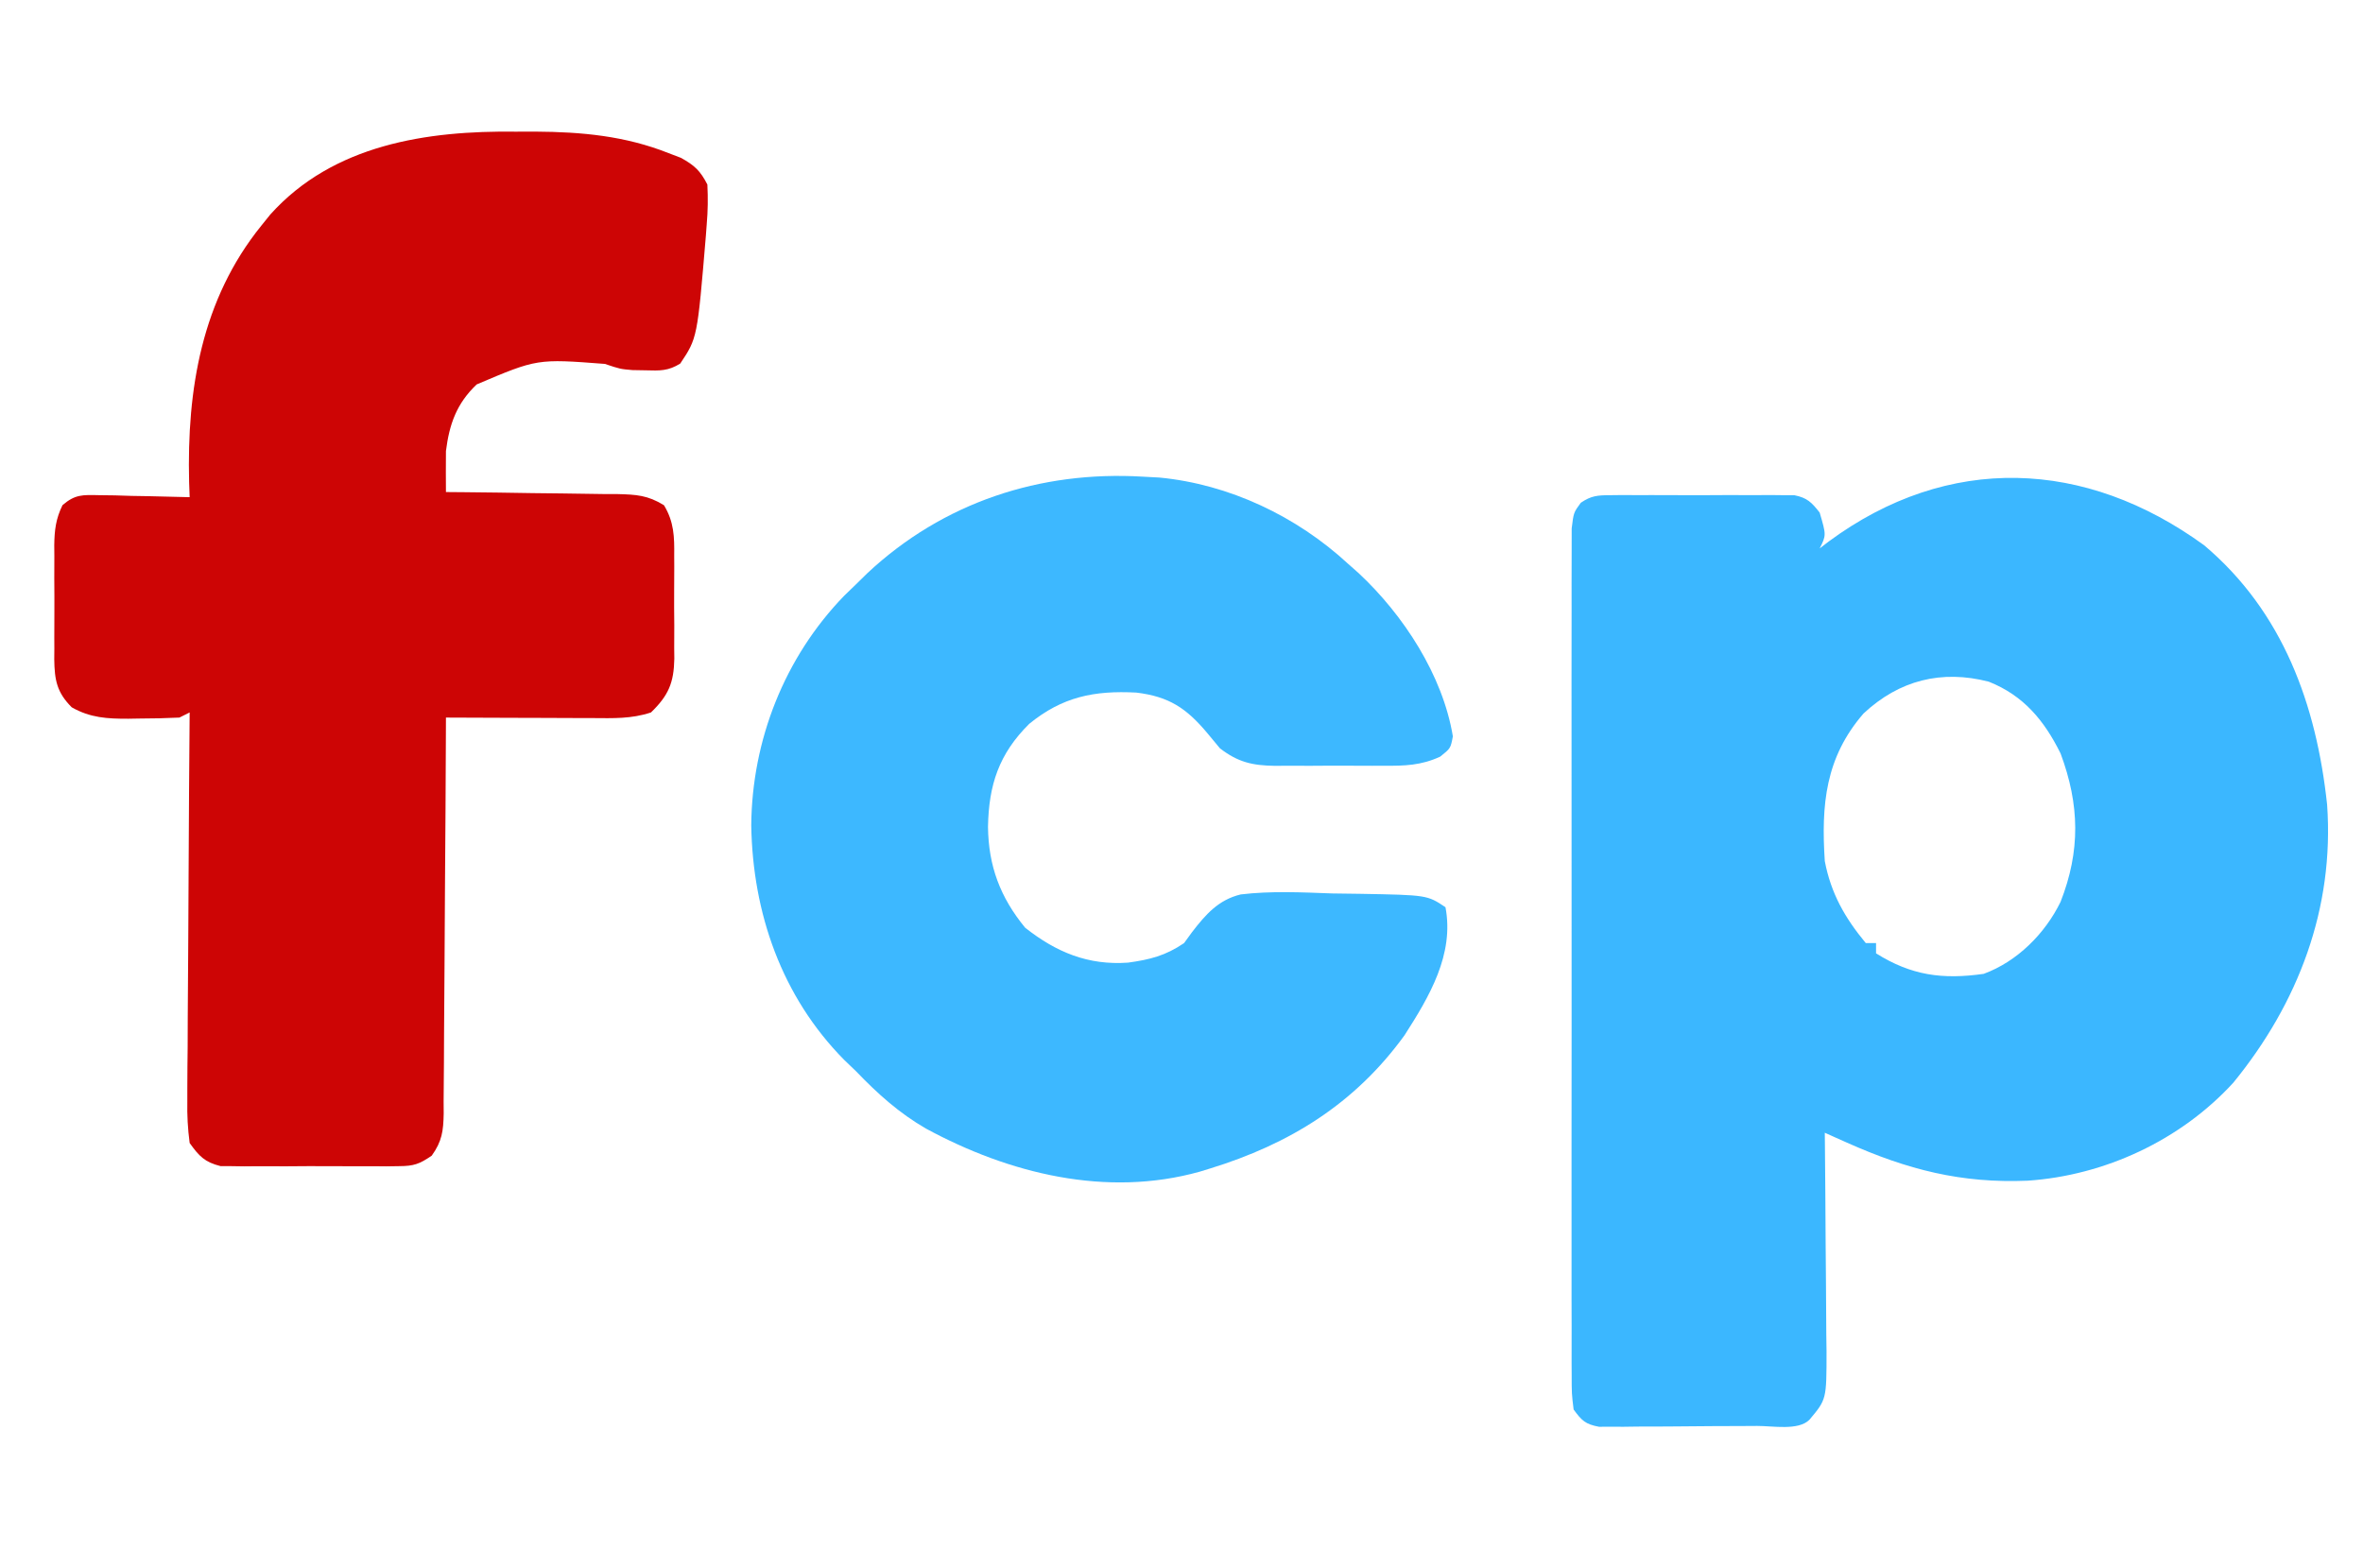 <?xml version="1.0" encoding="UTF-8"?>
<svg version="1.1" xmlns="http://www.w3.org/2000/svg" width="461" height="306">
<path d="M0 0 C15.411 13.008 21.913 31.133 24 50.625 C25.426 70.839 18.378 89.347 5.688 104.875 C-4.582 116.084 -19.356 122.964 -34.426 123.98 C-47.403 124.522 -57.876 121.83 -69.732 116.532 C-70.534 116.174 -71.336 115.817 -72.162 115.448 C-72.768 115.176 -73.375 114.905 -74 114.625 C-73.993 115.253 -73.987 115.881 -73.98 116.528 C-73.913 123.065 -73.868 129.602 -73.835 136.14 C-73.82 138.579 -73.8 141.019 -73.774 143.458 C-73.737 146.966 -73.72 150.473 -73.707 153.98 C-73.692 155.07 -73.676 156.16 -73.66 157.283 C-73.658 166.654 -73.658 166.654 -77 170.625 C-79.163 172.788 -84.174 171.814 -87.18 171.828 C-88.103 171.834 -89.027 171.84 -89.979 171.845 C-91.938 171.855 -93.896 171.861 -95.855 171.865 C-98.855 171.875 -101.855 171.906 -104.855 171.938 C-106.755 171.944 -108.655 171.949 -110.555 171.953 C-111.455 171.965 -112.355 171.978 -113.282 171.991 C-114.12 171.988 -114.957 171.985 -115.82 171.981 C-116.556 171.985 -117.293 171.989 -118.051 171.992 C-120.702 171.493 -121.402 170.806 -123 168.625 C-123.378 165.531 -123.378 165.531 -123.381 161.641 C-123.388 160.568 -123.388 160.568 -123.395 159.474 C-123.407 157.072 -123.398 154.67 -123.388 152.268 C-123.392 150.548 -123.398 148.828 -123.404 147.109 C-123.418 142.433 -123.412 137.758 -123.403 133.082 C-123.395 128.195 -123.402 123.307 -123.407 118.42 C-123.413 110.212 -123.405 102.004 -123.391 93.795 C-123.375 84.298 -123.38 74.801 -123.397 65.304 C-123.41 57.158 -123.412 49.012 -123.404 40.866 C-123.4 35.997 -123.399 31.129 -123.409 26.26 C-123.418 21.683 -123.412 17.106 -123.394 12.53 C-123.39 10.847 -123.391 9.165 -123.398 7.483 C-123.406 5.191 -123.396 2.901 -123.381 0.609 C-123.38 -0.675 -123.379 -1.958 -123.378 -3.281 C-123 -6.375 -123 -6.375 -121.597 -8.288 C-119.559 -9.675 -118.308 -9.755 -115.852 -9.763 C-115.021 -9.773 -114.19 -9.782 -113.333 -9.792 C-112.44 -9.786 -111.546 -9.78 -110.625 -9.773 C-109.704 -9.776 -108.783 -9.779 -107.834 -9.782 C-105.888 -9.784 -103.941 -9.779 -101.994 -9.766 C-99.011 -9.75 -96.03 -9.766 -93.047 -9.785 C-91.156 -9.783 -89.266 -9.779 -87.375 -9.773 C-86.481 -9.78 -85.587 -9.786 -84.667 -9.792 C-83.42 -9.778 -83.42 -9.778 -82.148 -9.763 C-81.053 -9.76 -81.053 -9.76 -79.935 -9.756 C-77.435 -9.264 -76.559 -8.355 -75 -6.375 C-73.708 -1.96 -73.708 -1.96 -75 0.625 C-74.417 0.178 -73.835 -0.27 -73.234 -0.73 C-49.889 -17.946 -23.148 -16.831 0 0 Z M-66.43 32.816 C-73.89 41.409 -74.719 50.616 -74 61.625 C-72.798 67.931 -70.074 72.715 -66 77.625 C-65.34 77.625 -64.68 77.625 -64 77.625 C-64 78.285 -64 78.945 -64 79.625 C-57.136 83.932 -51.04 84.772 -43 83.625 C-36.471 81.226 -31.032 75.792 -28 69.574 C-24.104 59.628 -24.271 50.644 -28 40.625 C-31.192 34.182 -35.216 29.324 -42 26.625 C-51.214 24.243 -59.474 26.33 -66.43 32.816 Z " fill="#3BB7FF" transform="translate(430,106.375)"/>
<path d="M0 0 C1.861 -0.005 1.861 -0.005 3.76 -0.01 C12.8 0.043 21.289 0.825 29.75 4.188 C30.553 4.494 31.356 4.801 32.184 5.117 C34.827 6.602 35.92 7.6 37.312 10.312 C37.449 13.015 37.417 15.391 37.188 18.062 C37.133 18.804 37.078 19.545 37.021 20.309 C35.354 40.256 35.354 40.256 32.023 45.242 C29.692 46.701 28.045 46.644 25.312 46.562 C24.446 46.547 23.58 46.532 22.688 46.516 C20.312 46.312 20.312 46.312 17.312 45.312 C4.115 44.299 4.115 44.299 -7.688 49.312 C-11.606 53.025 -13.026 57.063 -13.688 62.312 C-13.708 63.695 -13.713 65.077 -13.706 66.46 C-13.7 67.731 -13.694 69.003 -13.688 70.312 C-12.497 70.322 -11.306 70.331 -10.079 70.341 C-5.658 70.381 -1.238 70.446 3.183 70.52 C5.095 70.548 7.008 70.569 8.921 70.583 C11.672 70.605 14.421 70.652 17.172 70.703 C18.453 70.705 18.453 70.705 19.761 70.707 C23.432 70.797 25.688 70.925 28.851 72.886 C30.818 76.152 30.888 79.039 30.844 82.746 C30.849 83.819 30.849 83.819 30.855 84.913 C30.858 86.421 30.851 87.93 30.834 89.439 C30.813 91.74 30.834 94.037 30.859 96.338 C30.857 97.807 30.852 99.277 30.844 100.746 C30.852 101.43 30.86 102.113 30.868 102.817 C30.776 107.558 29.709 110.018 26.312 113.312 C22.491 114.586 18.906 114.436 14.926 114.41 C14.109 114.409 13.292 114.407 12.45 114.406 C9.842 114.4 7.233 114.388 4.625 114.375 C2.856 114.37 1.087 114.365 -0.682 114.361 C-5.017 114.35 -9.352 114.333 -13.688 114.312 C-13.691 115.343 -13.695 116.374 -13.699 117.437 C-13.735 127.148 -13.793 136.859 -13.871 146.571 C-13.911 151.564 -13.943 156.556 -13.958 161.549 C-13.974 166.367 -14.008 171.184 -14.056 176.002 C-14.071 177.841 -14.079 179.679 -14.079 181.518 C-14.082 184.092 -14.109 186.665 -14.142 189.239 C-14.134 190.382 -14.134 190.382 -14.126 191.548 C-14.194 194.969 -14.444 196.973 -16.462 199.785 C-18.866 201.435 -19.966 201.817 -22.842 201.83 C-23.649 201.843 -24.457 201.855 -25.289 201.868 C-26.585 201.856 -26.585 201.856 -27.906 201.844 C-28.801 201.848 -29.696 201.851 -30.618 201.855 C-32.508 201.858 -34.397 201.851 -36.287 201.834 C-39.178 201.813 -42.066 201.834 -44.957 201.859 C-46.794 201.857 -48.632 201.852 -50.469 201.844 C-51.764 201.856 -51.764 201.856 -53.086 201.868 C-53.893 201.856 -54.701 201.843 -55.533 201.83 C-56.241 201.827 -56.948 201.824 -57.677 201.82 C-60.753 201.043 -61.847 199.891 -63.688 197.312 C-64.062 194.458 -64.195 191.997 -64.142 189.147 C-64.142 188.328 -64.143 187.508 -64.143 186.663 C-64.141 183.957 -64.109 181.252 -64.078 178.547 C-64.071 176.669 -64.065 174.792 -64.061 172.914 C-64.046 167.975 -64.006 163.037 -63.962 158.099 C-63.921 153.058 -63.903 148.017 -63.883 142.977 C-63.84 133.088 -63.772 123.2 -63.688 113.312 C-64.677 113.808 -64.677 113.808 -65.688 114.312 C-68.304 114.437 -70.883 114.498 -73.5 114.5 C-74.212 114.512 -74.924 114.524 -75.658 114.537 C-79.772 114.549 -83.081 114.365 -86.688 112.312 C-89.605 109.396 -90.045 107.004 -90.104 102.931 C-90.098 102.242 -90.092 101.553 -90.086 100.844 C-90.089 100.126 -90.092 99.409 -90.095 98.67 C-90.097 97.157 -90.091 95.644 -90.079 94.131 C-90.063 91.82 -90.078 89.51 -90.098 87.199 C-90.096 85.727 -90.092 84.254 -90.086 82.781 C-90.092 82.093 -90.098 81.404 -90.104 80.694 C-90.061 77.738 -89.799 75.541 -88.495 72.87 C-86.039 70.753 -84.578 70.851 -81.363 70.922 C-79.821 70.941 -79.821 70.941 -78.248 70.961 C-77.176 70.994 -76.104 71.028 -75 71.062 C-73.917 71.081 -72.833 71.099 -71.717 71.117 C-69.039 71.164 -66.364 71.23 -63.688 71.312 C-63.722 70.343 -63.757 69.374 -63.793 68.375 C-64.24 50.26 -61.362 32.755 -49.688 18.312 C-48.827 17.245 -48.827 17.245 -47.949 16.156 C-35.681 2.496 -17.408 -0.228 0 0 Z " fill="#CD0505" transform="translate(100.688,25.688)"/>
<path d="M0 0 C1.056 0.057 2.111 0.113 3.199 0.172 C16.814 1.476 29.961 7.72 40 17 C40.682 17.603 41.364 18.207 42.066 18.828 C50.801 26.983 58.461 38.714 60.441 50.664 C60 53 60 53 57.97 54.621 C54.274 56.337 51.025 56.432 47.031 56.398 C46.273 56.401 45.515 56.404 44.734 56.407 C43.138 56.409 41.541 56.404 39.944 56.391 C37.508 56.375 35.073 56.391 32.637 56.41 C31.081 56.408 29.525 56.404 27.969 56.398 C27.245 56.405 26.521 56.411 25.775 56.417 C21.333 56.355 18.533 55.72 15 53 C14.196 52.031 13.391 51.061 12.562 50.062 C8.446 45.142 5.049 42.897 -1.312 42.125 C-9.54 41.69 -15.74 42.943 -22.207 48.223 C-28.106 54.07 -30.108 60.118 -30.25 68.312 C-30.168 75.934 -27.869 82.078 -23 88 C-16.936 92.78 -10.739 95.361 -2.938 94.812 C1.312 94.23 4.399 93.452 8 91 C8.514 90.294 9.028 89.588 9.557 88.86 C12.205 85.429 14.692 82.557 19.056 81.504 C24.984 80.8 30.924 81.089 36.875 81.312 C38.687 81.341 40.5 81.365 42.312 81.385 C55.431 81.621 55.431 81.621 59 84 C60.744 93.196 55.85 101.449 51 109 C41.305 122.371 28.563 130.223 13 135 C12.362 135.196 11.725 135.392 11.068 135.593 C-7.152 140.685 -26.119 135.981 -42.336 127.199 C-47.588 124.171 -51.815 120.36 -56 116 C-56.767 115.264 -57.534 114.528 -58.324 113.77 C-70.492 101.436 -76.149 85.179 -76.438 68.062 C-76.314 51.419 -69.936 35.235 -58.316 23.242 C-57.552 22.502 -56.788 21.762 -56 21 C-55.267 20.281 -54.533 19.561 -53.777 18.82 C-39.015 5.021 -20.09 -1.209 0 0 Z " fill="#3DB8FF" transform="translate(223,93)"/>
</svg>
